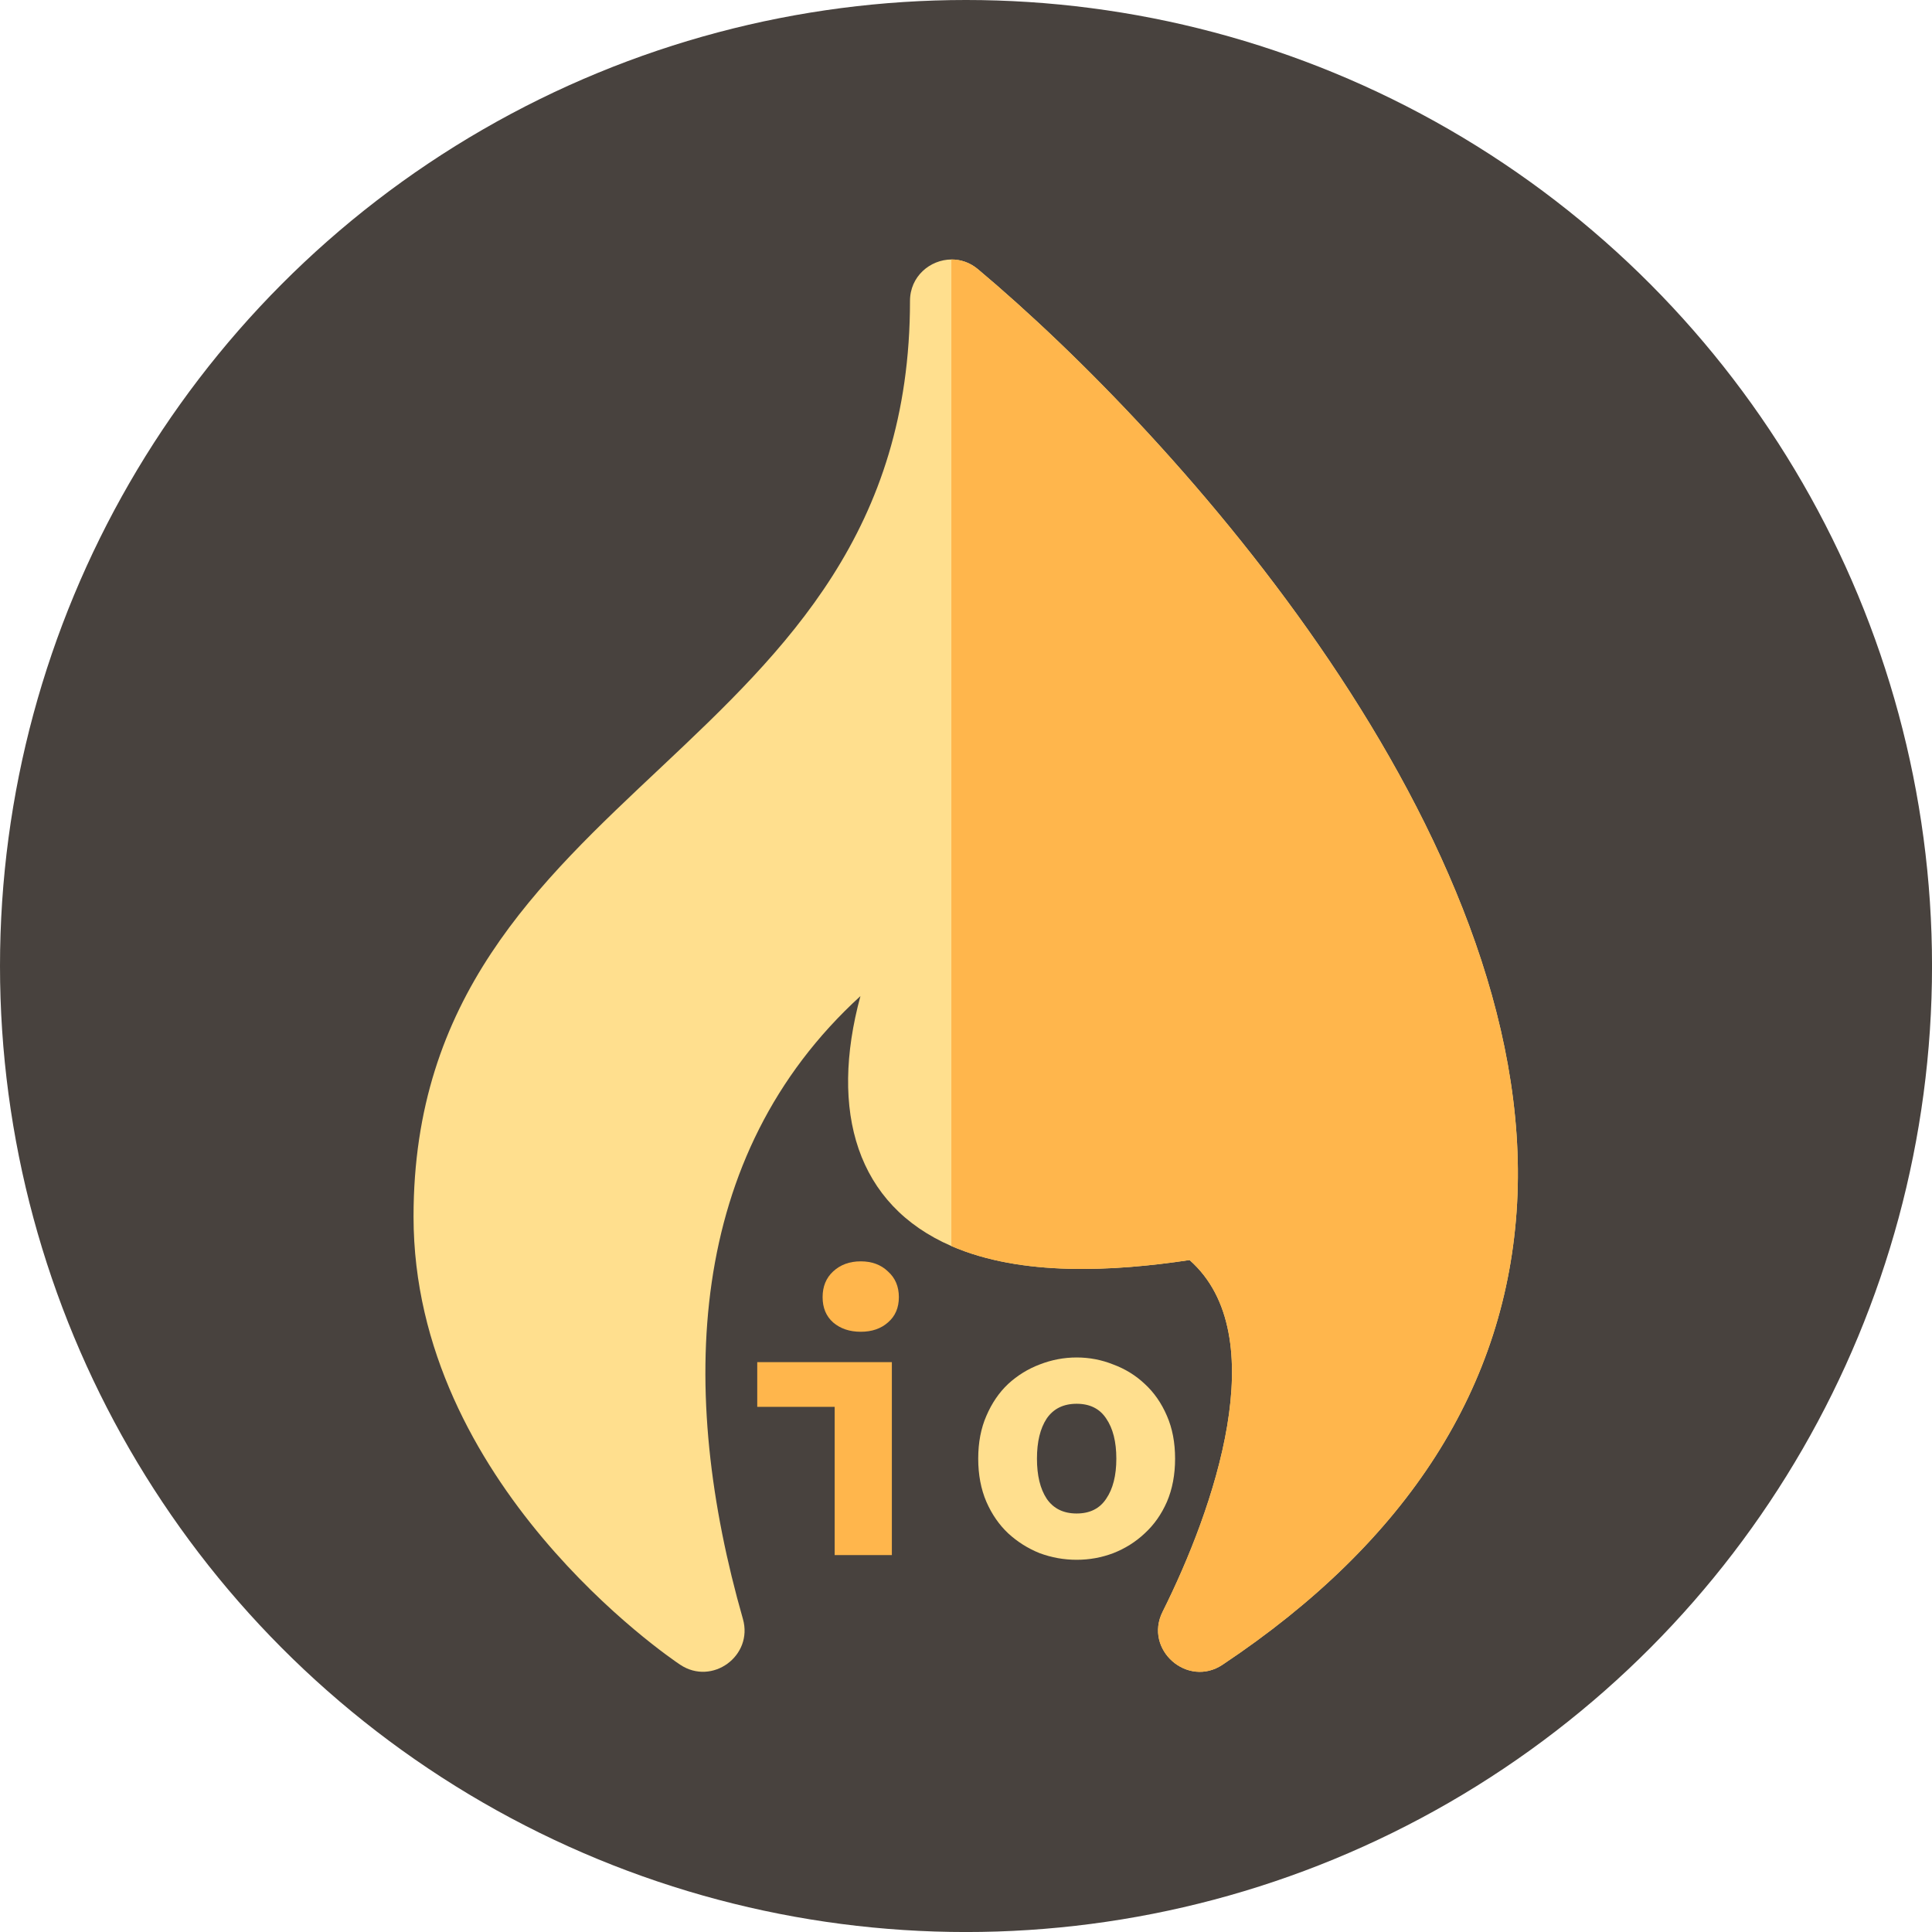 <?xml version="1.0" encoding="UTF-8"?>
<svg width="700" height="700" enable-background="new 0 0 512.084 512.084" version="1.1" viewBox="0 0 700.11 700.11" xmlns="http://www.w3.org/2000/svg" xmlns:cc="http://creativecommons.org/ns#" xmlns:dc="http://purl.org/dc/elements/1.1/" xmlns:rdf="http://www.w3.org/1999/02/22-rdf-syntax-ns#">
 <g display="none">
  <g transform="matrix(1.652 0 0 1.652 -687.23 -316.85)" fill="#48423e" style="shape-inside:url(#rect841);white-space:pre" aria-label="io">
   <rect x="416.03" y="191.81" width="423.83" height="423.83" fill="#48423e" stroke-width="1.072"/>
  </g>
 </g>
 <g display="none">
  <g transform="matrix(1.652 0 0 1.652 -687.23 -316.85)" fill="#48423e" style="shape-inside:url(#rect841);white-space:pre" aria-label="io">
   <rect x="416.03" y="191.81" width="423.83" height="423.83" rx="60.547" fill="#48423e" stroke-width=".605"/>
  </g>
 </g>
 <g>
  <circle cx="350.06" cy="350.06" r="350.06" fill="#48423e" style="shape-inside:url(#rect841);white-space:pre"/>
 </g>
 <g transform="matrix(1.652 0 0 1.652 -537.38 -222.84)" fill="#ffb64c" style="shape-inside:url(#rect841);white-space:pre">
  <g transform="matrix(.605 0 0 .605 382.22 191.81)">
   <g id="Flame_2_">
    <path d="m260.48 3.53c-2.93-2.46-6.33-3.55-9.64-3.53-7.71 0.05-15 6.13-15 15.02 0 166.4-180 173.23-180 332 0 96.91 92.73 159.85 96.68 162.48 11.59 7.73 26.56-3.23 22.74-16.6-23.52-82.34-20.84-167.84 42.61-225.83-11.36 41.89-1.34 75.74 32.97 90.63 25.47 11.06 58.79 9.22 86.36 5.08 30.88 27.25 8.78 90.43-9.78 127.53-6.85 13.71 9.03 27.67 21.74 19.19 67.22-44.81 103.15-101.06 106.79-167.2 7.34-133.39-123.54-278.43-195.47-338.77z" fill="#ffdf8e"/>
    <path d="m455.95 342.3c-3.64 66.14-39.57 122.39-106.79 167.2-12.71 8.48-28.59-5.48-21.74-19.19 18.56-37.1 40.66-100.28 9.78-127.53-27.57 4.14-60.89 5.98-86.36-5.08v-357.7c3.31-0.02 6.71 1.07 9.64 3.53 71.93 60.34 202.81 205.38 195.47 338.77z" fill="#ffb64c"/>
   </g>
  </g>
  <path d="m508.38 476.01v-32.517h-16.984v-9.815h29.53v42.332zm5.718-48.989q-3.67 0-6.06-2.048-2.304-2.048-2.304-5.548 0-3.499 2.304-5.633 2.39-2.219 6.06-2.219 3.67 0 5.974 2.219 2.39 2.134 2.39 5.633 0 3.499-2.39 5.548-2.304 2.048-5.974 2.048z" fill="#ffb64c"/>
  <path d="m561.46 477.04q-4.182 0-8.108-1.451-3.841-1.536-6.913-4.353-2.987-2.817-4.779-6.913-1.792-4.182-1.792-9.474 0-5.292 1.792-9.388 1.792-4.182 4.779-6.998 3.072-2.817 6.913-4.267 3.926-1.536 8.108-1.536t8.023 1.536q3.926 1.451 6.913 4.267 3.072 2.817 4.865 6.998 1.792 4.097 1.792 9.388 0 5.292-1.792 9.474-1.792 4.097-4.865 6.913-2.987 2.817-6.913 4.353-3.841 1.451-8.023 1.451zm0-10.156q4.353 0 6.486-3.243 2.219-3.243 2.219-8.791 0-5.548-2.219-8.791-2.134-3.243-6.486-3.243t-6.572 3.243q-2.134 3.243-2.134 8.791 0 5.548 2.134 8.791 2.219 3.243 6.572 3.243z" fill="#ffdf8e"/>
 </g>
</svg>
